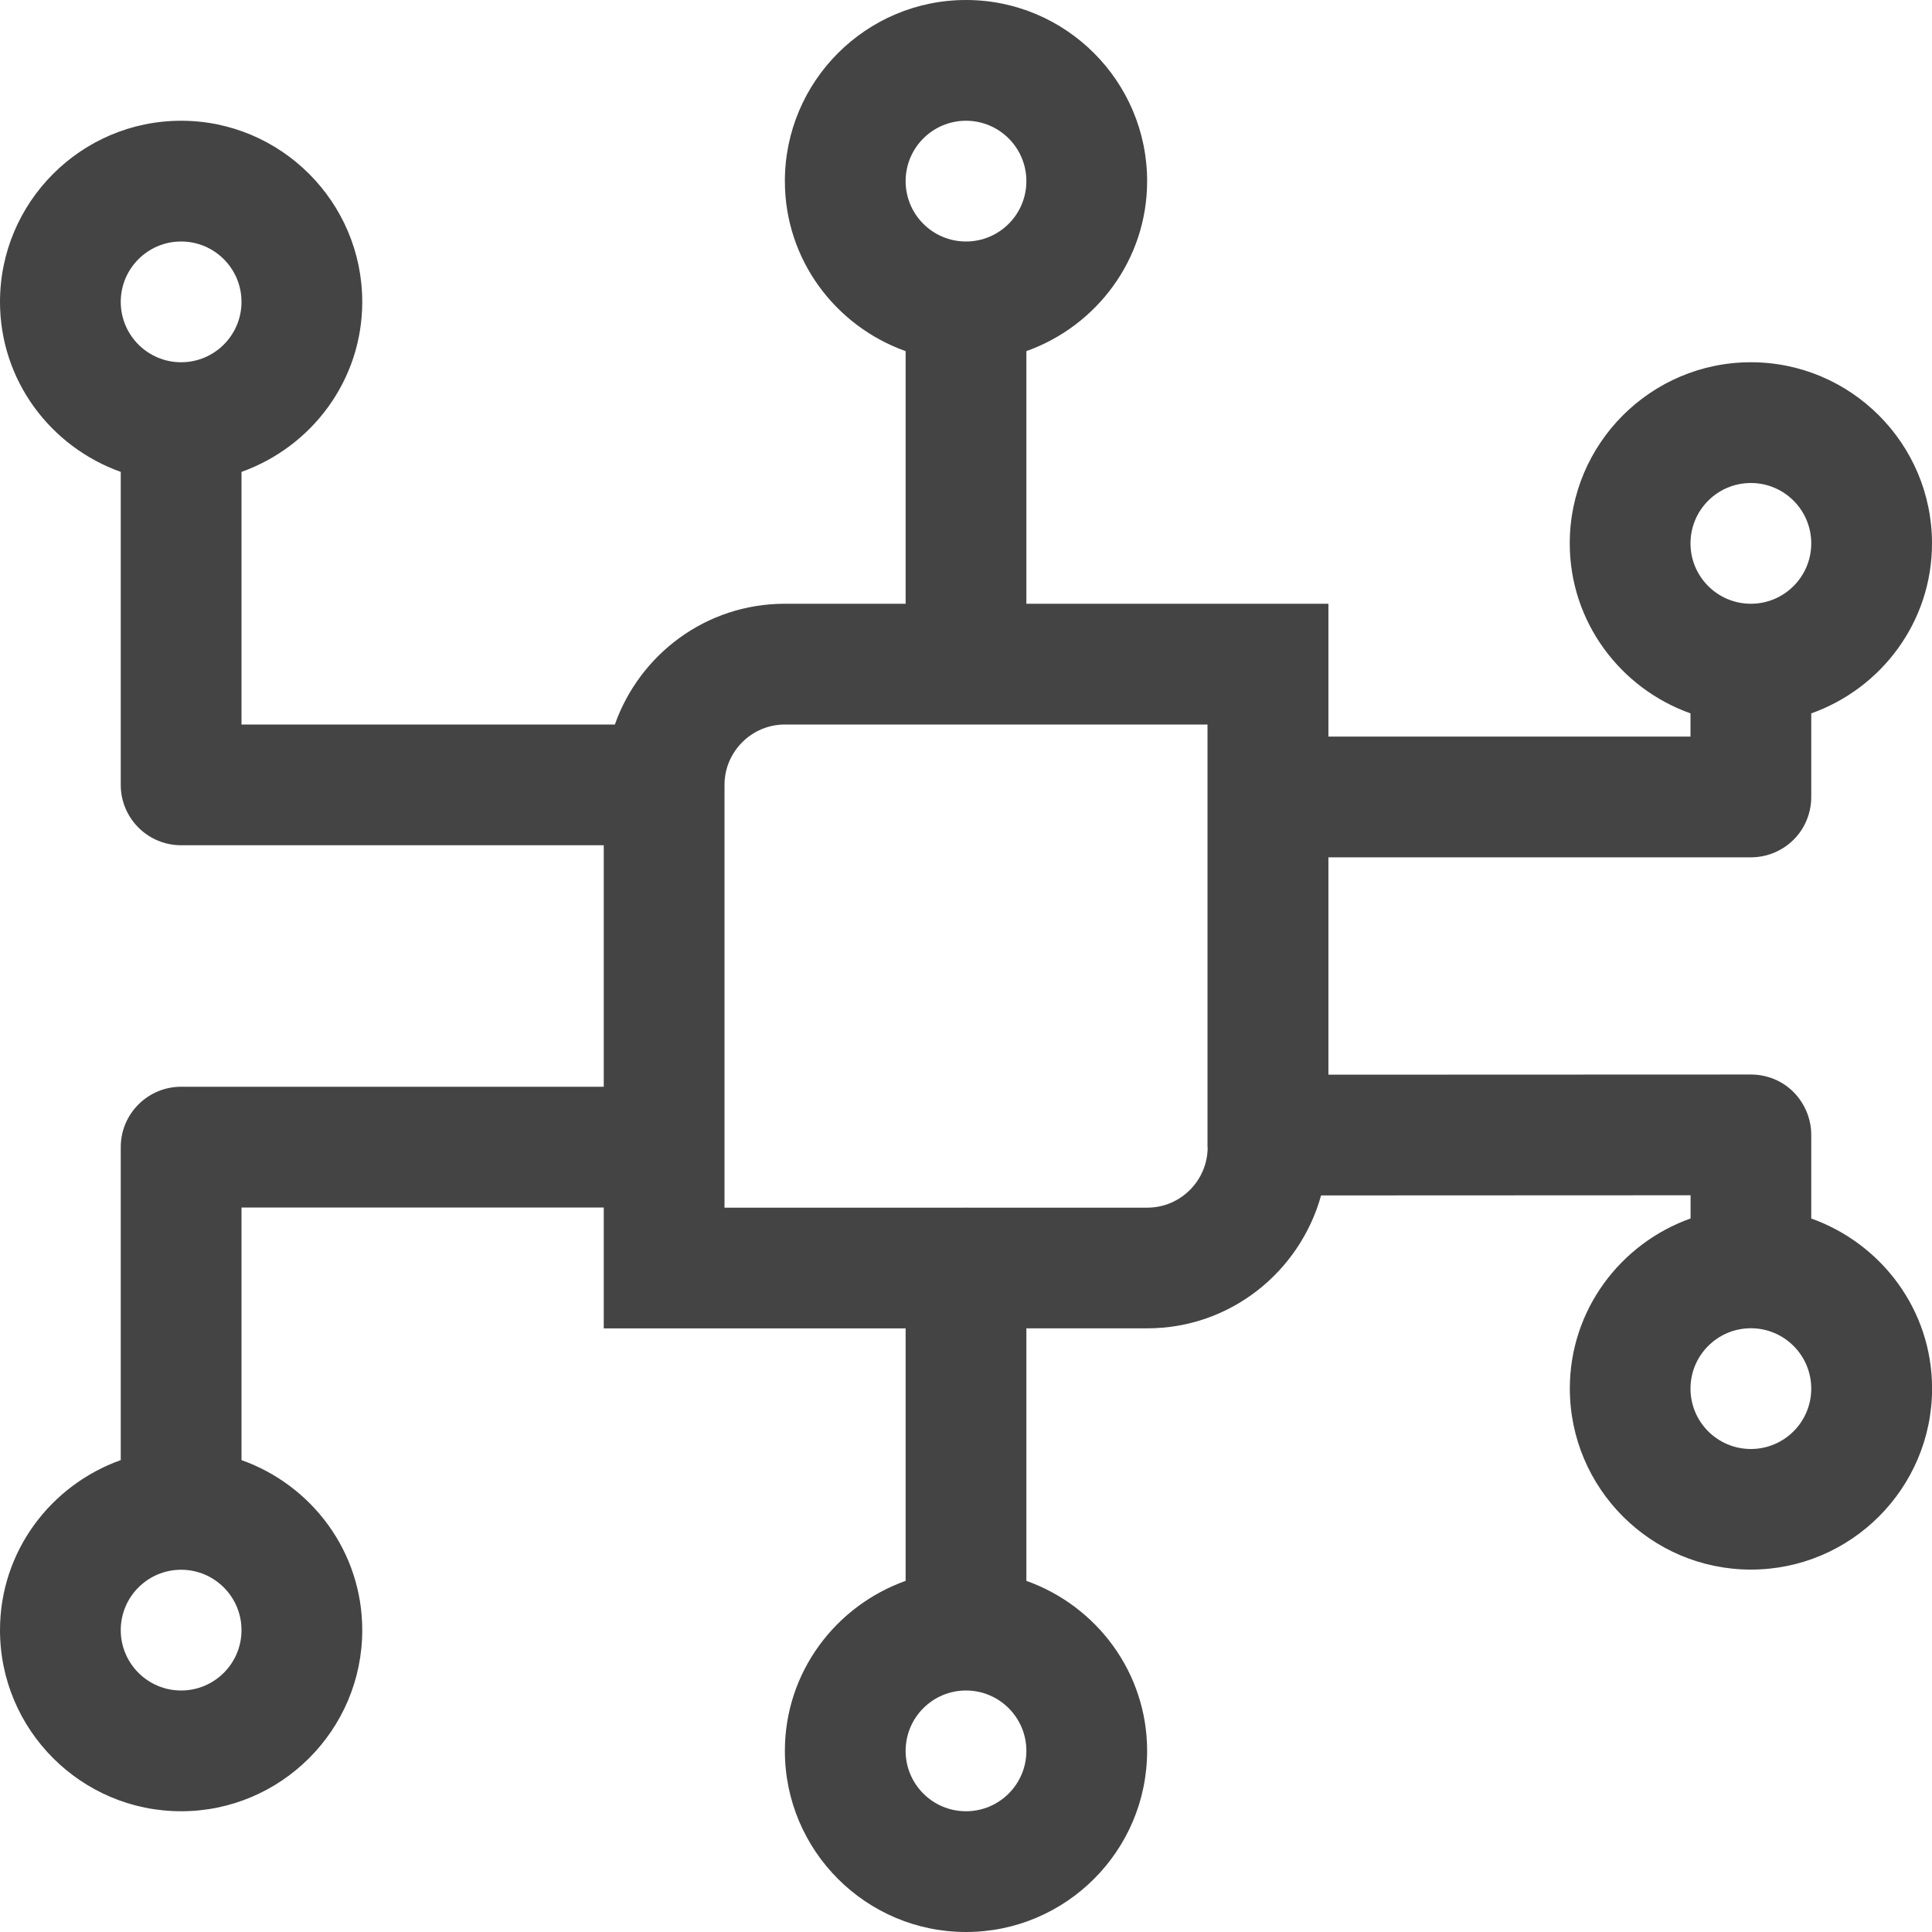 <!-- Generated by IcoMoon.io -->
<svg version="1.1" xmlns="http://www.w3.org/2000/svg" width="24" height="24" viewBox="0 0 24 24">
<title>chip</title>
<path fill="#444" d="M22.5 15.138v-1.040c0-0.199-0.080-0.39-0.219-0.531s-0.331-0.219-0.531-0.219l-5.248 0.002v-2.7h5.248c0.2 0 0.39-0.079 0.531-0.219s0.219-0.333 0.219-0.531v-1.038c0.871-0.31 1.5-1.135 1.5-2.112 0-1.24-1.009-2.25-2.25-2.25s-2.25 1.010-2.25 2.25c0 0.976 0.629 1.802 1.5 2.112v0.288h-4.498v-1.65h-3.752v-3.138c0.871-0.311 1.5-1.136 1.5-2.112 0-1.24-1.009-2.25-2.25-2.25s-2.25 1.010-2.25 2.25c0 0.976 0.628 1.801 1.5 2.112v3.138h-1.5c-0.978 0-1.803 0.627-2.112 1.5h-4.638v-3.138c0.871-0.311 1.5-1.136 1.5-2.112 0-1.24-1.010-2.25-2.25-2.25s-2.25 1.010-2.25 2.25c0 0.976 0.628 1.801 1.5 2.112v3.888c0 0.414 0.336 0.75 0.75 0.75h5.25v3h-5.25c-0.414 0-0.75 0.336-0.75 0.75v3.888c-0.871 0.311-1.5 1.135-1.5 2.112 0 1.241 1.010 2.25 2.25 2.25s2.25-1.009 2.25-2.25c0-0.977-0.628-1.802-1.5-2.112v-3.138h4.5v1.502h3.75v3.136c-0.871 0.311-1.5 1.136-1.5 2.112 0 1.241 1.009 2.25 2.25 2.25s2.25-1.009 2.25-2.25c0-0.976-0.629-1.802-1.5-2.112v-3.137h1.502c1.032 0 1.895-0.702 2.159-1.651l4.59-0.002v0.288c-0.871 0.311-1.5 1.136-1.5 2.112 0 1.24 1.009 2.25 2.25 2.25s2.25-1.010 2.25-2.25c0-0.975-0.629-1.8-1.5-2.111zM21.75 6c0.414 0 0.75 0.336 0.75 0.75s-0.336 0.75-0.75 0.75-0.75-0.336-0.75-0.75 0.336-0.75 0.75-0.75zM12 1.5c0.414 0 0.75 0.336 0.75 0.75s-0.336 0.75-0.75 0.75-0.75-0.336-0.75-0.75 0.336-0.75 0.75-0.75zM2.25 4.5c-0.414 0-0.75-0.336-0.75-0.75s0.336-0.75 0.75-0.75 0.75 0.336 0.75 0.75-0.336 0.75-0.75 0.75zM2.25 21c-0.414 0-0.75-0.336-0.75-0.75s0.336-0.75 0.75-0.75 0.75 0.336 0.75 0.75-0.336 0.75-0.75 0.75zM12 22.5c-0.414 0-0.75-0.336-0.75-0.75s0.336-0.75 0.75-0.75 0.75 0.336 0.75 0.75-0.336 0.75-0.75 0.75zM15.002 14.25c0 0.414-0.336 0.752-0.75 0.752h-2.244c-0.003 0-0.005-0.002-0.008-0.002s-0.005 0.002-0.007 0.002h-2.993v-5.252c0-0.413 0.338-0.75 0.75-0.75h5.25v5.25zM21.75 18c-0.414 0-0.75-0.336-0.75-0.75s0.336-0.75 0.75-0.75 0.75 0.336 0.75 0.75-0.336 0.75-0.75 0.75z"></path>
</svg>

